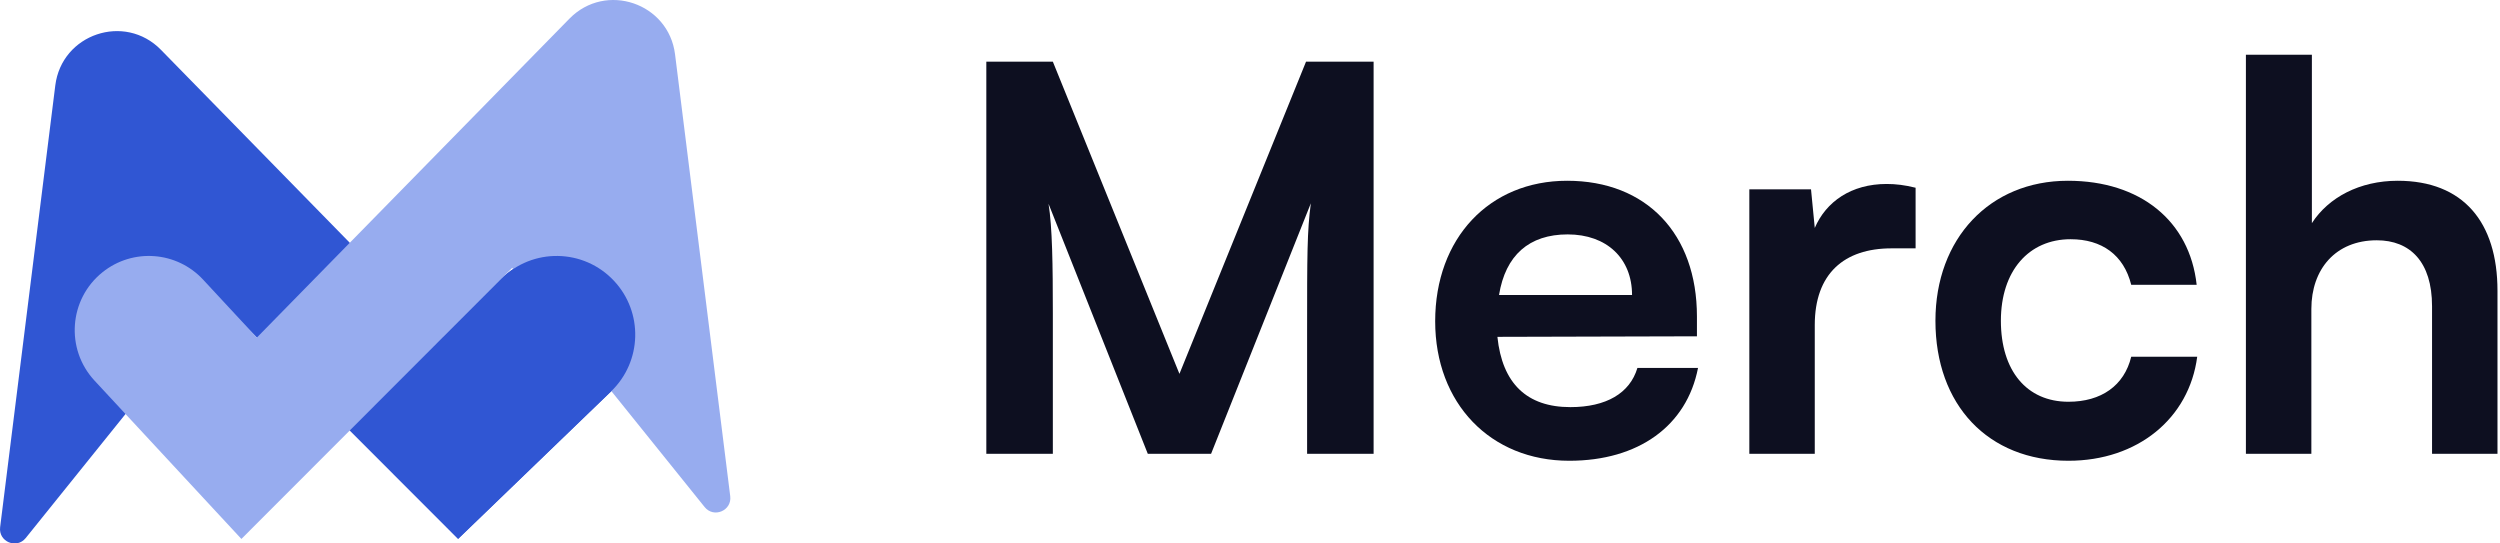 <svg width="138" height="30" viewBox="0 0 138 30" fill="none" xmlns="http://www.w3.org/2000/svg">
<path d="M58.117 25.049V17.291C58.117 14.597 58.087 12.554 57.88 11.251L63.358 25.049H66.852L72.359 11.221C72.152 12.761 72.152 14.034 72.152 18.387V25.049H75.823V3.404H72.093L65.105 20.637L58.117 3.404H54.445V25.049H58.117Z" fill="#0D0F20"/>
<path d="M86.624 25.434C90.444 25.434 93.109 23.509 93.731 20.311H90.385C89.97 21.703 88.668 22.473 86.684 22.473C84.285 22.473 82.923 21.17 82.657 18.594L93.671 18.564V17.469C93.671 12.909 90.888 9.978 86.506 9.978C82.213 9.978 79.222 13.146 79.222 17.735C79.222 22.266 82.272 25.434 86.624 25.434ZM86.536 12.939C88.697 12.939 90.089 14.271 90.089 16.285H82.746C83.101 14.093 84.404 12.939 86.536 12.939Z" fill="#0D0F20"/>
<path d="M105.741 10.363C105.149 10.215 104.646 10.155 104.143 10.155C102.188 10.155 100.797 11.133 100.175 12.583L99.968 10.451H96.563V25.049H100.175V17.943C100.175 15.1 101.803 13.709 104.409 13.709H105.741V10.363Z" fill="#0D0F20"/>
<path d="M106.836 17.706C106.836 22.355 109.738 25.434 114.179 25.434C117.999 25.434 120.842 23.095 121.286 19.69H117.644C117.259 21.288 115.986 22.177 114.179 22.177C111.87 22.177 110.449 20.459 110.449 17.706C110.449 14.952 111.988 13.205 114.298 13.205C116.015 13.205 117.229 14.064 117.644 15.722H121.256C120.871 12.198 118.147 9.978 114.15 9.978C109.827 9.978 106.836 13.176 106.836 17.706Z" fill="#0D0F20"/>
<path d="M127.587 25.049V17.054C127.587 14.863 128.919 13.264 131.199 13.264C133.035 13.264 134.249 14.449 134.249 16.906V25.049H137.861V16.048C137.861 12.258 135.966 9.978 132.354 9.978C130.252 9.978 128.534 10.896 127.616 12.317V3.02H123.974V25.049H127.587Z" fill="#0D0F20"/>
<path d="M3.052 4.717L0.007 29.102C-0.093 29.898 0.915 30.326 1.419 29.7L12.044 16.497L25.282 29.75L33.736 21.6C35.443 19.955 35.516 17.243 33.898 15.508C32.224 13.712 29.395 13.663 27.659 15.401L24.428 18.634L8.882 2.748C6.881 0.703 3.406 1.877 3.052 4.717Z" fill="#3056D3"/>
<path d="M37.263 3L40.309 27.391C40.408 28.188 39.4 28.616 38.897 27.99L28.272 14.787L13.325 29.75L5.218 21.01C3.6 19.265 3.803 16.513 5.66 15.026C7.333 13.686 9.755 13.865 11.213 15.437L14.179 18.634L31.434 1.029C33.436 -1.013 36.908 0.161 37.263 3Z" fill="#97ACEF"/>
<path d="M27.659 15.401L24.428 18.634L25.282 29.75L33.736 21.6C35.443 19.955 35.516 17.243 33.898 15.508C32.224 13.712 29.395 13.663 27.659 15.401Z" fill="#3056D3"/>
</svg>
